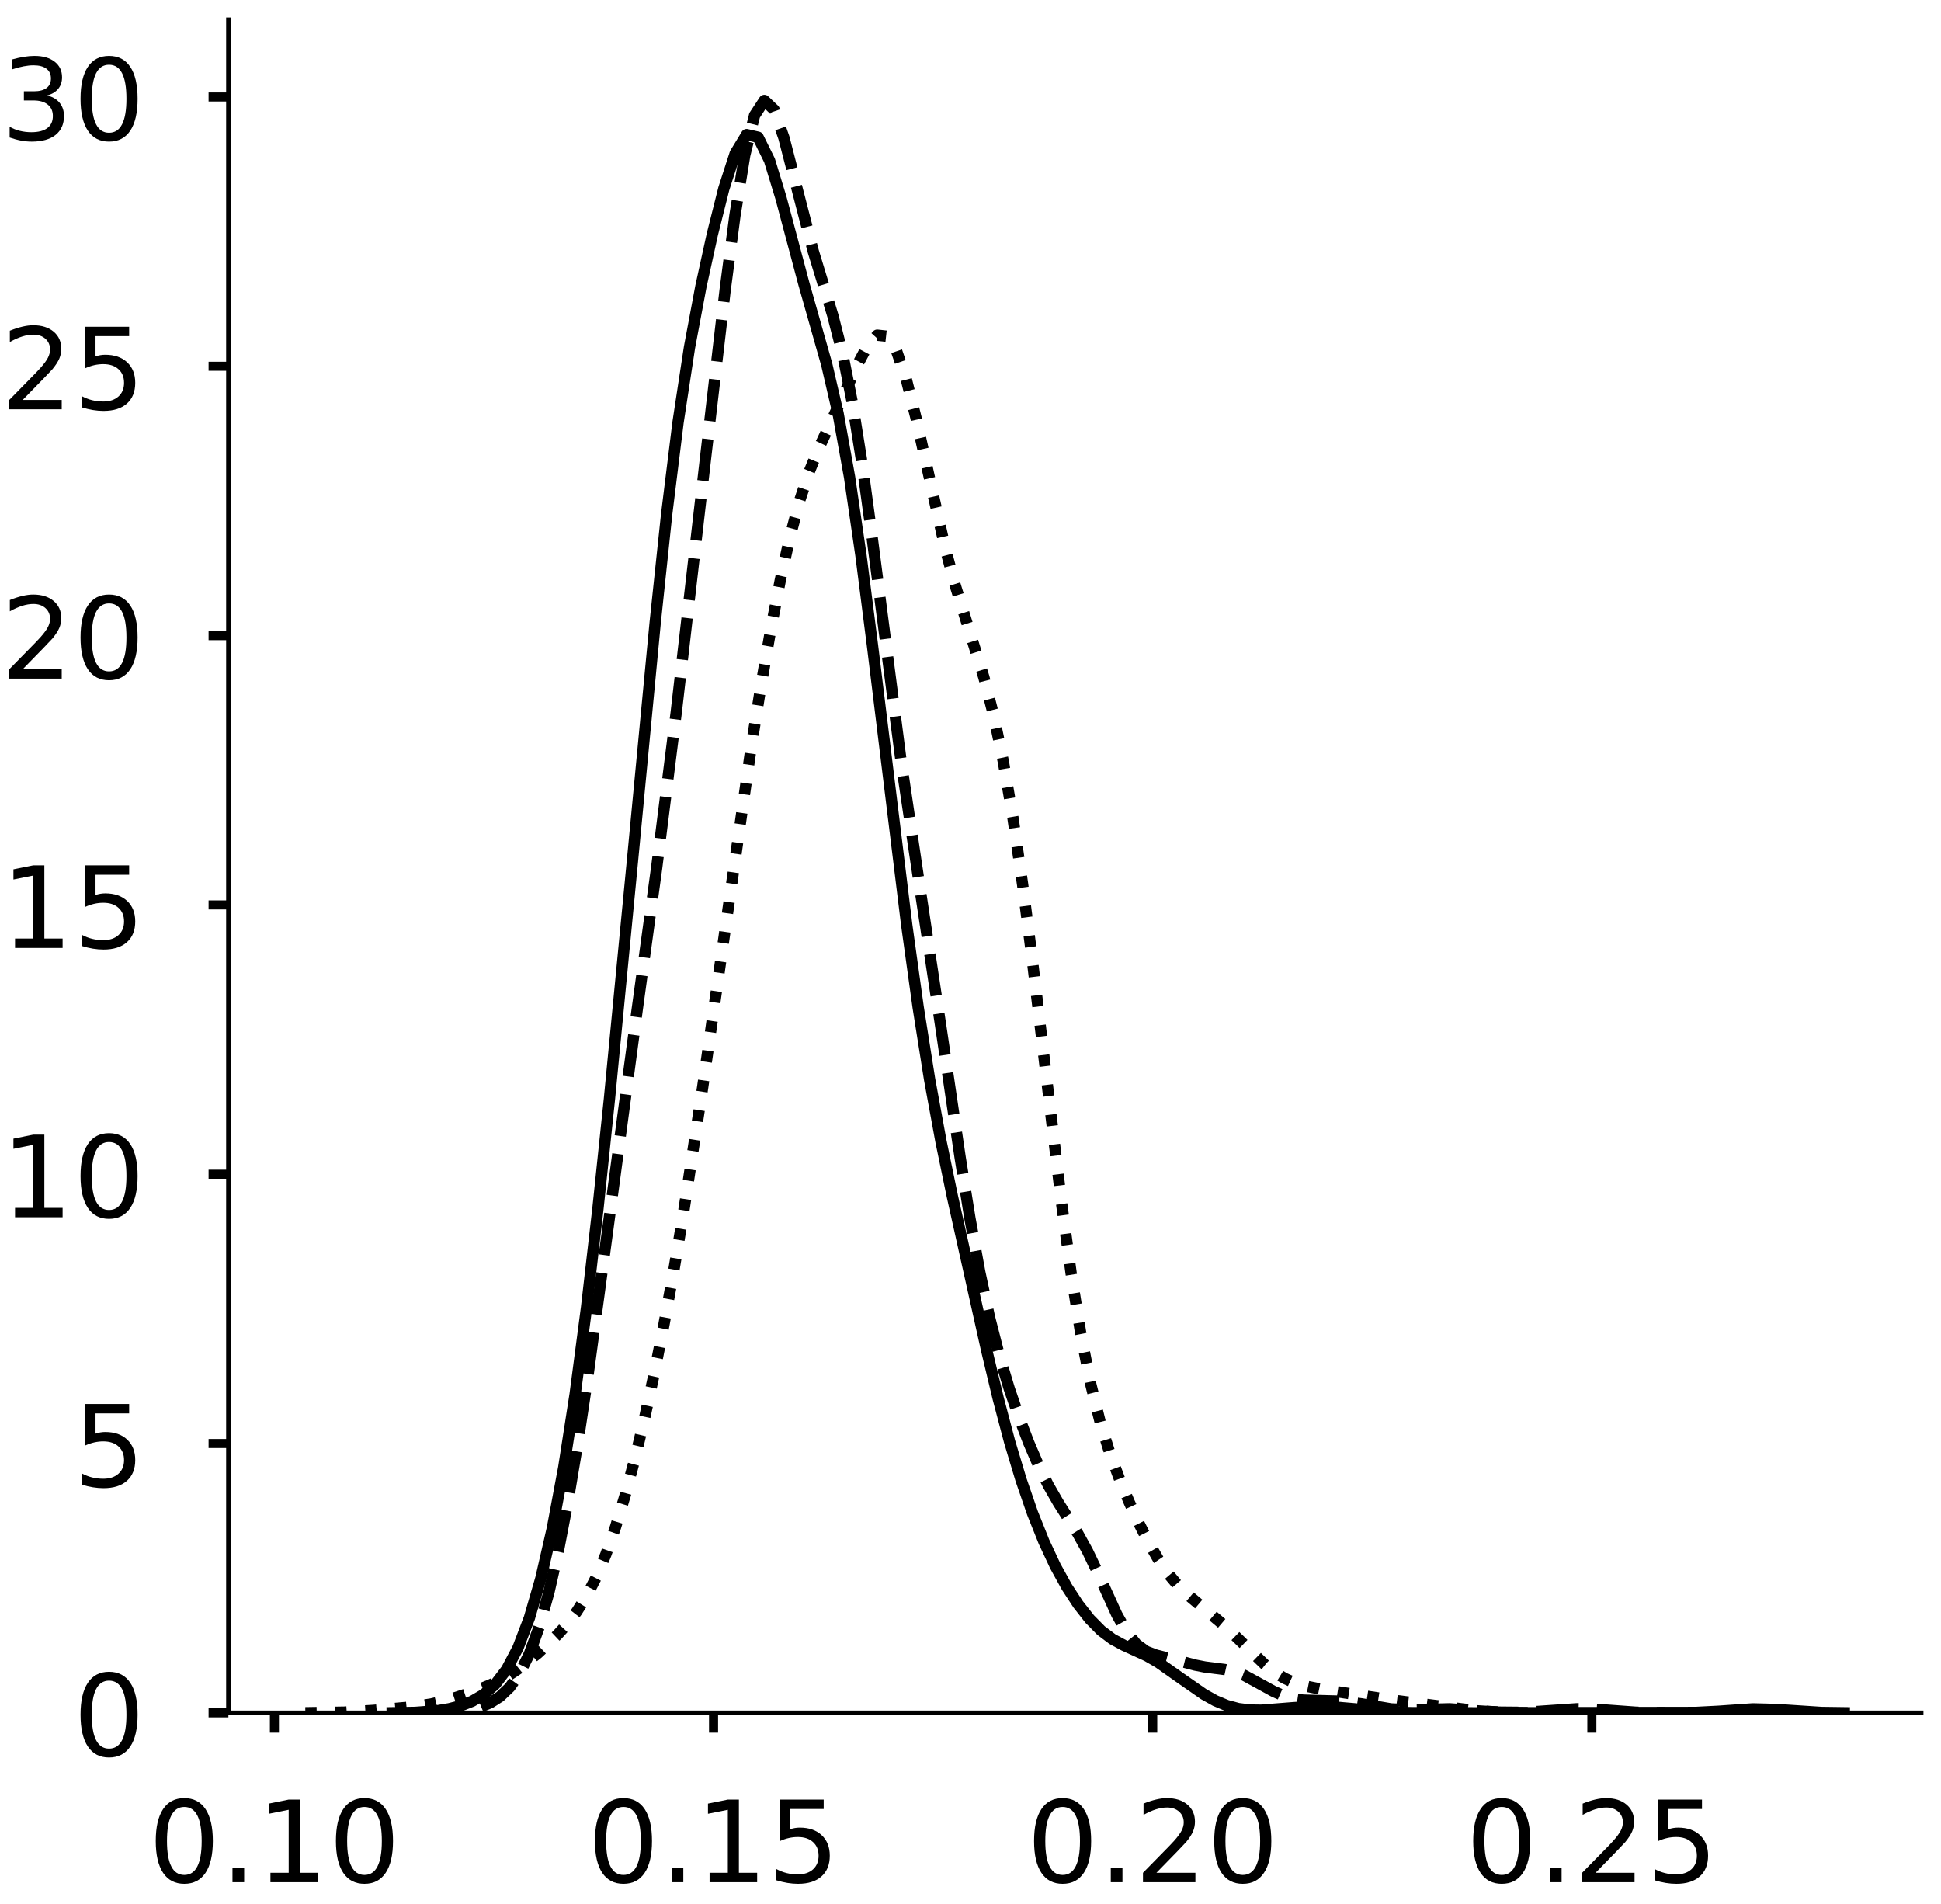 <?xml version="1.0" encoding="utf-8" standalone="no"?>
<!DOCTYPE svg PUBLIC "-//W3C//DTD SVG 1.1//EN"
  "http://www.w3.org/Graphics/SVG/1.1/DTD/svg11.dtd">
<!-- Created with matplotlib (https://matplotlib.org/) -->
<svg height="336.062pt" version="1.1" viewBox="0 0 342.687 336.062" width="342.687pt" xmlns="http://www.w3.org/2000/svg" xmlns:xlink="http://www.w3.org/1999/xlink">
 <defs>
  <style type="text/css">
*{stroke-linecap:butt;stroke-linejoin:round;}
  </style>
 </defs>
 <g id="figure_1">
  <g id="patch_1">
   <path d="M 0 336.062 
L 342.687 336.062 
L 342.687 0 
L 0 0 
z
" style="fill:#ffffff;"/>
  </g>
  <g id="axes_1">
   <g id="patch_2">
    <path d="M 40.325 302.362 
L 339.187 302.362 
L 339.187 3.5 
L 40.325 3.5 
z
" style="fill:#ffffff;"/>
   </g>
   <g id="matplotlib.axis_1">
    <g id="xtick_1">
     <g id="line2d_1">
      <defs>
       <path d="M 0 0 
L 0 3.5 
" id="mdd2a5aae62" style="stroke:#000000;stroke-width:1.6;"/>
      </defs>
      <g>
       <use style="stroke:#000000;stroke-width:1.6;" x="48.448" xlink:href="#mdd2a5aae62" y="302.362"/>
      </g>
     </g>
     <g id="text_1">
      <!-- 0.10 -->
      <defs>
       <path d="M 31.781 66.406 
Q 24.172 66.406 20.328 58.906 
Q 16.5 51.422 16.5 36.375 
Q 16.5 21.391 20.328 13.891 
Q 24.172 6.391 31.781 6.391 
Q 39.453 6.391 43.281 13.891 
Q 47.125 21.391 47.125 36.375 
Q 47.125 51.422 43.281 58.906 
Q 39.453 66.406 31.781 66.406 
z
M 31.781 74.219 
Q 44.047 74.219 50.516 64.516 
Q 56.984 54.828 56.984 36.375 
Q 56.984 17.969 50.516 8.266 
Q 44.047 -1.422 31.781 -1.422 
Q 19.531 -1.422 13.062 8.266 
Q 6.594 17.969 6.594 36.375 
Q 6.594 54.828 13.062 64.516 
Q 19.531 74.219 31.781 74.219 
z
" id="DejaVuSans-48"/>
       <path d="M 10.688 12.406 
L 21 12.406 
L 21 0 
L 10.688 0 
z
" id="DejaVuSans-46"/>
       <path d="M 12.406 8.297 
L 28.516 8.297 
L 28.516 63.922 
L 10.984 60.406 
L 10.984 69.391 
L 28.422 72.906 
L 38.281 72.906 
L 38.281 8.297 
L 54.391 8.297 
L 54.391 0 
L 12.406 0 
z
" id="DejaVuSans-49"/>
      </defs>
      <g transform="translate(26.182 332.259)scale(0.2 -0.2)">
       <use xlink:href="#DejaVuSans-48"/>
       <use x="63.623" xlink:href="#DejaVuSans-46"/>
       <use x="95.41" xlink:href="#DejaVuSans-49"/>
       <use x="159.033" xlink:href="#DejaVuSans-48"/>
      </g>
     </g>
    </g>
    <g id="xtick_2">
     <g id="line2d_2">
      <g>
       <use style="stroke:#000000;stroke-width:1.6;" x="125.98" xlink:href="#mdd2a5aae62" y="302.362"/>
      </g>
     </g>
     <g id="text_2">
      <!-- 0.15 -->
      <defs>
       <path d="M 10.797 72.906 
L 49.516 72.906 
L 49.516 64.594 
L 19.828 64.594 
L 19.828 46.734 
Q 21.969 47.469 24.109 47.828 
Q 26.266 48.188 28.422 48.188 
Q 40.625 48.188 47.75 41.5 
Q 54.891 34.812 54.891 23.391 
Q 54.891 11.625 47.562 5.094 
Q 40.234 -1.422 26.906 -1.422 
Q 22.312 -1.422 17.547 -0.641 
Q 12.797 0.141 7.719 1.703 
L 7.719 11.625 
Q 12.109 9.234 16.797 8.062 
Q 21.484 6.891 26.703 6.891 
Q 35.156 6.891 40.078 11.328 
Q 45.016 15.766 45.016 23.391 
Q 45.016 31 40.078 35.438 
Q 35.156 39.891 26.703 39.891 
Q 22.75 39.891 18.812 39.016 
Q 14.891 38.141 10.797 36.281 
z
" id="DejaVuSans-53"/>
      </defs>
      <g transform="translate(103.715 332.259)scale(0.2 -0.2)">
       <use xlink:href="#DejaVuSans-48"/>
       <use x="63.623" xlink:href="#DejaVuSans-46"/>
       <use x="95.41" xlink:href="#DejaVuSans-49"/>
       <use x="159.033" xlink:href="#DejaVuSans-53"/>
      </g>
     </g>
    </g>
    <g id="xtick_3">
     <g id="line2d_3">
      <g>
       <use style="stroke:#000000;stroke-width:1.6;" x="203.513" xlink:href="#mdd2a5aae62" y="302.362"/>
      </g>
     </g>
     <g id="text_3">
      <!-- 0.20 -->
      <defs>
       <path d="M 19.188 8.297 
L 53.609 8.297 
L 53.609 0 
L 7.328 0 
L 7.328 8.297 
Q 12.938 14.109 22.625 23.891 
Q 32.328 33.688 34.812 36.531 
Q 39.547 41.844 41.422 45.531 
Q 43.312 49.219 43.312 52.781 
Q 43.312 58.594 39.234 62.25 
Q 35.156 65.922 28.609 65.922 
Q 23.969 65.922 18.812 64.312 
Q 13.672 62.703 7.812 59.422 
L 7.812 69.391 
Q 13.766 71.781 18.938 73 
Q 24.125 74.219 28.422 74.219 
Q 39.75 74.219 46.484 68.547 
Q 53.219 62.891 53.219 53.422 
Q 53.219 48.922 51.531 44.891 
Q 49.859 40.875 45.406 35.406 
Q 44.188 33.984 37.641 27.219 
Q 31.109 20.453 19.188 8.297 
z
" id="DejaVuSans-50"/>
      </defs>
      <g transform="translate(181.247 332.259)scale(0.2 -0.2)">
       <use xlink:href="#DejaVuSans-48"/>
       <use x="63.623" xlink:href="#DejaVuSans-46"/>
       <use x="95.41" xlink:href="#DejaVuSans-50"/>
       <use x="159.033" xlink:href="#DejaVuSans-48"/>
      </g>
     </g>
    </g>
    <g id="xtick_4">
     <g id="line2d_4">
      <g>
       <use style="stroke:#000000;stroke-width:1.6;" x="281.045" xlink:href="#mdd2a5aae62" y="302.362"/>
      </g>
     </g>
     <g id="text_4">
      <!-- 0.25 -->
      <g transform="translate(258.779 332.259)scale(0.2 -0.2)">
       <use xlink:href="#DejaVuSans-48"/>
       <use x="63.623" xlink:href="#DejaVuSans-46"/>
       <use x="95.41" xlink:href="#DejaVuSans-50"/>
       <use x="159.033" xlink:href="#DejaVuSans-53"/>
      </g>
     </g>
    </g>
   </g>
   <g id="matplotlib.axis_2">
    <g id="ytick_1">
     <g id="line2d_5">
      <defs>
       <path d="M 0 0 
L -3.5 0 
" id="me07f38f70f" style="stroke:#000000;stroke-width:1.6;"/>
      </defs>
      <g>
       <use style="stroke:#000000;stroke-width:1.6;" x="40.325" xlink:href="#me07f38f70f" y="302.362"/>
      </g>
     </g>
     <g id="text_5">
      <!-- 0 -->
      <g transform="translate(12.9 309.96)scale(0.2 -0.2)">
       <use xlink:href="#DejaVuSans-48"/>
      </g>
     </g>
    </g>
    <g id="ytick_2">
     <g id="line2d_6">
      <g>
       <use style="stroke:#000000;stroke-width:1.6;" x="40.325" xlink:href="#me07f38f70f" y="254.821"/>
      </g>
     </g>
     <g id="text_6">
      <!-- 5 -->
      <g transform="translate(12.9 262.42)scale(0.2 -0.2)">
       <use xlink:href="#DejaVuSans-53"/>
      </g>
     </g>
    </g>
    <g id="ytick_3">
     <g id="line2d_7">
      <g>
       <use style="stroke:#000000;stroke-width:1.6;" x="40.325" xlink:href="#me07f38f70f" y="207.281"/>
      </g>
     </g>
     <g id="text_7">
      <!-- 10 -->
      <g transform="translate(0.175 214.879)scale(0.2 -0.2)">
       <use xlink:href="#DejaVuSans-49"/>
       <use x="63.623" xlink:href="#DejaVuSans-48"/>
      </g>
     </g>
    </g>
    <g id="ytick_4">
     <g id="line2d_8">
      <g>
       <use style="stroke:#000000;stroke-width:1.6;" x="40.325" xlink:href="#me07f38f70f" y="159.74"/>
      </g>
     </g>
     <g id="text_8">
      <!-- 15 -->
      <g transform="translate(0.175 167.339)scale(0.2 -0.2)">
       <use xlink:href="#DejaVuSans-49"/>
       <use x="63.623" xlink:href="#DejaVuSans-53"/>
      </g>
     </g>
    </g>
    <g id="ytick_5">
     <g id="line2d_9">
      <g>
       <use style="stroke:#000000;stroke-width:1.6;" x="40.325" xlink:href="#me07f38f70f" y="112.2"/>
      </g>
     </g>
     <g id="text_9">
      <!-- 20 -->
      <g transform="translate(0.175 119.798)scale(0.2 -0.2)">
       <use xlink:href="#DejaVuSans-50"/>
       <use x="63.623" xlink:href="#DejaVuSans-48"/>
      </g>
     </g>
    </g>
    <g id="ytick_6">
     <g id="line2d_10">
      <g>
       <use style="stroke:#000000;stroke-width:1.6;" x="40.325" xlink:href="#me07f38f70f" y="64.659"/>
      </g>
     </g>
     <g id="text_10">
      <!-- 25 -->
      <g transform="translate(0.175 72.258)scale(0.2 -0.2)">
       <use xlink:href="#DejaVuSans-50"/>
       <use x="63.623" xlink:href="#DejaVuSans-53"/>
      </g>
     </g>
    </g>
    <g id="ytick_7">
     <g id="line2d_11">
      <g>
       <use style="stroke:#000000;stroke-width:1.6;" x="40.325" xlink:href="#me07f38f70f" y="17.119"/>
      </g>
     </g>
     <g id="text_11">
      <!-- 30 -->
      <defs>
       <path d="M 40.578 39.312 
Q 47.656 37.797 51.625 33 
Q 55.609 28.219 55.609 21.188 
Q 55.609 10.406 48.188 4.484 
Q 40.766 -1.422 27.094 -1.422 
Q 22.516 -1.422 17.656 -0.516 
Q 12.797 0.391 7.625 2.203 
L 7.625 11.719 
Q 11.719 9.328 16.594 8.109 
Q 21.484 6.891 26.812 6.891 
Q 36.078 6.891 40.938 10.547 
Q 45.797 14.203 45.797 21.188 
Q 45.797 27.641 41.281 31.266 
Q 36.766 34.906 28.719 34.906 
L 20.219 34.906 
L 20.219 43.016 
L 29.109 43.016 
Q 36.375 43.016 40.234 45.922 
Q 44.094 48.828 44.094 54.297 
Q 44.094 59.906 40.109 62.906 
Q 36.141 65.922 28.719 65.922 
Q 24.656 65.922 20.016 65.031 
Q 15.375 64.156 9.812 62.312 
L 9.812 71.094 
Q 15.438 72.656 20.344 73.438 
Q 25.25 74.219 29.594 74.219 
Q 40.828 74.219 47.359 69.109 
Q 53.906 64.016 53.906 55.328 
Q 53.906 49.266 50.438 45.094 
Q 46.969 40.922 40.578 39.312 
z
" id="DejaVuSans-51"/>
      </defs>
      <g transform="translate(0.175 24.717)scale(0.2 -0.2)">
       <use xlink:href="#DejaVuSans-51"/>
       <use x="63.623" xlink:href="#DejaVuSans-48"/>
      </g>
     </g>
    </g>
   </g>
   <g id="line2d_12">
    <path clip-path="url(#p6aca713c64)" d="M 69.249 302.349 
L 73.286 302.283 
L 77.323 301.977 
L 79.341 301.638 
L 81.36 301.107 
L 83.378 300.31 
L 85.397 299.123 
L 87.416 297.349 
L 89.434 294.71 
L 91.453 290.887 
L 93.471 285.594 
L 95.49 278.63 
L 97.508 269.851 
L 99.527 259.08 
L 101.545 246.093 
L 103.564 230.76 
L 105.582 213.234 
L 107.601 193.957 
L 111.638 152.213 
L 115.675 109.902 
L 117.693 90.838 
L 119.712 74.552 
L 121.731 61.322 
L 123.749 50.562 
L 125.768 41.36 
L 127.786 33.333 
L 129.805 27.076 
L 131.823 23.761 
L 133.842 24.225 
L 135.86 28.315 
L 137.879 34.927 
L 141.916 50.053 
L 145.953 64.297 
L 147.971 73.013 
L 149.99 84.221 
L 152.008 98.065 
L 154.027 113.864 
L 160.083 163.267 
L 162.101 177.79 
L 164.12 190.522 
L 166.138 201.513 
L 168.157 211.261 
L 174.212 238.407 
L 176.231 246.854 
L 178.249 254.502 
L 180.268 261.23 
L 182.286 267.084 
L 184.305 272.143 
L 186.323 276.467 
L 188.342 280.129 
L 190.361 283.221 
L 192.379 285.797 
L 194.398 287.845 
L 196.416 289.362 
L 198.435 290.451 
L 202.472 292.292 
L 204.49 293.452 
L 208.527 296.304 
L 212.564 299.107 
L 214.583 300.23 
L 216.601 301.073 
L 218.62 301.613 
L 220.638 301.87 
L 222.657 301.899 
L 226.694 301.583 
L 230.731 301.264 
L 234.768 301.276 
L 238.805 301.621 
L 244.861 302.193 
L 248.898 302.331 
L 261.009 302.362 
L 299.361 302.293 
L 303.398 302.086 
L 309.454 301.664 
L 313.491 301.765 
L 321.565 302.294 
L 325.602 302.35 
L 325.602 302.35 
" style="fill:none;stroke:#000000;stroke-linecap:square;stroke-width:2;"/>
   </g>
   <g id="line2d_13">
    <path clip-path="url(#p6aca713c64)" d="M 74.444 302.348 
L 79.63 302.209 
L 81.358 302.05 
L 83.087 301.771 
L 84.815 301.315 
L 86.544 300.598 
L 88.273 299.502 
L 90.001 297.853 
L 91.73 295.424 
L 93.459 291.953 
L 95.187 287.208 
L 96.916 281.045 
L 98.644 273.429 
L 100.373 264.414 
L 102.102 254.097 
L 103.83 242.609 
L 107.288 217.13 
L 112.473 178.402 
L 115.931 153.209 
L 119.388 125.752 
L 124.574 80.785 
L 128.031 51.154 
L 129.76 38.011 
L 131.488 27.372 
L 133.217 20.373 
L 134.946 17.732 
L 136.674 19.373 
L 138.403 24.333 
L 143.589 44.386 
L 147.046 55.742 
L 148.775 62.508 
L 150.503 71.179 
L 152.232 82.045 
L 153.96 94.736 
L 159.146 134.787 
L 162.604 158.031 
L 166.061 180.936 
L 169.518 204.348 
L 171.247 215.092 
L 172.975 224.545 
L 174.704 232.566 
L 176.433 239.305 
L 178.161 245.064 
L 179.89 250.128 
L 181.618 254.659 
L 183.347 258.687 
L 185.076 262.185 
L 186.804 265.193 
L 190.262 270.67 
L 191.99 273.794 
L 193.719 277.399 
L 197.176 285.012 
L 198.905 288.091 
L 200.633 290.245 
L 202.362 291.507 
L 204.091 292.164 
L 209.276 293.47 
L 211.005 293.93 
L 212.734 294.272 
L 216.191 294.71 
L 217.92 295.088 
L 219.648 295.729 
L 223.105 297.616 
L 224.834 298.568 
L 226.563 299.332 
L 228.291 299.845 
L 230.02 300.116 
L 233.477 300.212 
L 236.934 300.304 
L 240.392 300.78 
L 245.578 301.666 
L 249.035 301.815 
L 255.949 301.653 
L 261.135 302.027 
L 264.592 302.237 
L 268.05 302.269 
L 271.507 302.119 
L 278.421 301.645 
L 281.879 301.749 
L 288.793 302.252 
L 293.979 302.349 
L 293.979 302.349 
" style="fill:none;stroke:#000000;stroke-dasharray:7.4,3.2;stroke-dashoffset:0;stroke-width:2;"/>
   </g>
   <g id="line2d_14">
    <path clip-path="url(#p6aca713c64)" d="M 53.91 302.351 
L 60.755 302.24 
L 65.889 301.933 
L 72.734 301.319 
L 76.157 300.8 
L 79.579 299.95 
L 83.002 298.828 
L 86.425 297.488 
L 88.136 296.673 
L 89.847 295.707 
L 91.559 294.568 
L 94.981 291.829 
L 98.404 288.595 
L 100.115 286.706 
L 101.826 284.488 
L 103.538 281.787 
L 105.249 278.462 
L 106.96 274.405 
L 108.672 269.56 
L 110.383 263.918 
L 112.094 257.497 
L 113.806 250.325 
L 115.517 242.419 
L 117.228 233.778 
L 118.94 224.388 
L 120.651 214.239 
L 124.074 191.813 
L 132.63 131.834 
L 134.342 121.122 
L 136.053 111.264 
L 137.764 102.415 
L 139.475 94.74 
L 141.187 88.348 
L 142.898 83.195 
L 144.609 79.012 
L 151.455 64.248 
L 153.166 61.039 
L 154.877 59.167 
L 156.589 59.356 
L 158.3 61.991 
L 160.011 66.979 
L 161.723 73.772 
L 166.857 96.69 
L 168.568 103.08 
L 173.702 119.564 
L 175.413 126.196 
L 177.124 134.371 
L 178.836 144.359 
L 180.547 156.151 
L 182.258 169.456 
L 187.392 212.16 
L 189.104 224.732 
L 190.815 235.447 
L 192.526 244.149 
L 194.238 251.033 
L 195.949 256.53 
L 197.66 261.123 
L 199.372 265.187 
L 201.083 268.907 
L 202.794 272.296 
L 204.505 275.276 
L 206.217 277.78 
L 207.928 279.814 
L 209.639 281.472 
L 216.485 287.232 
L 223.33 293.867 
L 225.041 295.198 
L 226.753 296.251 
L 228.464 297.028 
L 230.175 297.573 
L 233.598 298.263 
L 245.577 300.081 
L 260.979 302.024 
L 266.113 302.29 
L 271.247 302.351 
L 271.247 302.351 
" style="fill:none;stroke:#000000;stroke-dasharray:2,3.3;stroke-dashoffset:0;stroke-width:2;"/>
   </g>
   <g id="patch_3">
    <path d="M 40.325 302.362 
L 40.325 3.5 
" style="fill:none;stroke:#000000;stroke-linecap:square;stroke-linejoin:miter;stroke-width:0.8;"/>
   </g>
   <g id="patch_4">
    <path d="M 40.325 302.362 
L 339.187 302.362 
" style="fill:none;stroke:#000000;stroke-linecap:square;stroke-linejoin:miter;stroke-width:0.8;"/>
   </g>
  </g>
  <g id="axes_2">
   <g id="patch_5">
    <path d="M 394.172 302.362 
L 693.033 302.362 
L 693.033 3.5 
L 394.172 3.5 
z
" style="fill:#ffffff;"/>
   </g>
   <g id="matplotlib.axis_3">
    <g id="xtick_5">
     <g id="line2d_15">
      <g>
       <use style="stroke:#000000;stroke-width:1.6;" x="404.9" xlink:href="#mdd2a5aae62" y="302.362"/>
      </g>
     </g>
     <g id="text_12">
      <!-- −0.1 -->
      <defs>
       <path d="M 10.594 35.5 
L 73.188 35.5 
L 73.188 27.203 
L 10.594 27.203 
z
" id="DejaVuSans-8722"/>
      </defs>
      <g transform="translate(380.617 332.259)scale(0.2 -0.2)">
       <use xlink:href="#DejaVuSans-8722"/>
       <use x="83.789" xlink:href="#DejaVuSans-48"/>
       <use x="147.412" xlink:href="#DejaVuSans-46"/>
       <use x="179.199" xlink:href="#DejaVuSans-49"/>
      </g>
     </g>
    </g>
    <g id="xtick_6">
     <g id="line2d_16">
      <g>
       <use style="stroke:#000000;stroke-width:1.6;" x="544.556" xlink:href="#mdd2a5aae62" y="302.362"/>
      </g>
     </g>
     <g id="text_13">
      <!-- 0.0 -->
      <g transform="translate(528.653 332.259)scale(0.2 -0.2)">
       <use xlink:href="#DejaVuSans-48"/>
       <use x="63.623" xlink:href="#DejaVuSans-46"/>
       <use x="95.41" xlink:href="#DejaVuSans-48"/>
      </g>
     </g>
    </g>
    <g id="xtick_7">
     <g id="line2d_17">
      <g>
       <use style="stroke:#000000;stroke-width:1.6;" x="684.213" xlink:href="#mdd2a5aae62" y="302.362"/>
      </g>
     </g>
     <g id="text_14">
      <!-- 0.1 -->
      <g transform="translate(668.309 332.259)scale(0.2 -0.2)">
       <use xlink:href="#DejaVuSans-48"/>
       <use x="63.623" xlink:href="#DejaVuSans-46"/>
       <use x="95.41" xlink:href="#DejaVuSans-49"/>
      </g>
     </g>
    </g>
   </g>
   <g id="matplotlib.axis_4">
    <g id="ytick_8">
     <g id="line2d_18">
      <g>
       <use style="stroke:#000000;stroke-width:1.6;" x="394.172" xlink:href="#me07f38f70f" y="302.362"/>
      </g>
     </g>
     <g id="text_15">
      <!-- 0 -->
      <g transform="translate(366.747 309.96)scale(0.2 -0.2)">
       <use xlink:href="#DejaVuSans-48"/>
      </g>
     </g>
    </g>
    <g id="ytick_9">
     <g id="line2d_19">
      <g>
       <use style="stroke:#000000;stroke-width:1.6;" x="394.172" xlink:href="#me07f38f70f" y="236.593"/>
      </g>
     </g>
     <g id="text_16">
      <!-- 5 -->
      <g transform="translate(366.747 244.192)scale(0.2 -0.2)">
       <use xlink:href="#DejaVuSans-53"/>
      </g>
     </g>
    </g>
    <g id="ytick_10">
     <g id="line2d_20">
      <g>
       <use style="stroke:#000000;stroke-width:1.6;" x="394.172" xlink:href="#me07f38f70f" y="170.825"/>
      </g>
     </g>
     <g id="text_17">
      <!-- 10 -->
      <g transform="translate(354.022 178.424)scale(0.2 -0.2)">
       <use xlink:href="#DejaVuSans-49"/>
       <use x="63.623" xlink:href="#DejaVuSans-48"/>
      </g>
     </g>
    </g>
    <g id="ytick_11">
     <g id="line2d_21">
      <g>
       <use style="stroke:#000000;stroke-width:1.6;" x="394.172" xlink:href="#me07f38f70f" y="105.057"/>
      </g>
     </g>
     <g id="text_18">
      <!-- 15 -->
      <g transform="translate(354.022 112.655)scale(0.2 -0.2)">
       <use xlink:href="#DejaVuSans-49"/>
       <use x="63.623" xlink:href="#DejaVuSans-53"/>
      </g>
     </g>
    </g>
    <g id="ytick_12">
     <g id="line2d_22">
      <g>
       <use style="stroke:#000000;stroke-width:1.6;" x="394.172" xlink:href="#me07f38f70f" y="39.289"/>
      </g>
     </g>
     <g id="text_19">
      <!-- 20 -->
      <g transform="translate(354.022 46.887)scale(0.2 -0.2)">
       <use xlink:href="#DejaVuSans-50"/>
       <use x="63.623" xlink:href="#DejaVuSans-48"/>
      </g>
     </g>
    </g>
   </g>
   <g id="line2d_23">
    <path clip-path="url(#p8cba57771c)" d="M 0 0 
" style="fill:none;stroke:#000000;stroke-linecap:square;stroke-width:2;"/>
   </g>
   <g id="line2d_24">
    <path clip-path="url(#p8cba57771c)" d="M 0 0 
" style="fill:none;stroke:#000000;stroke-dasharray:7.4,3.2;stroke-dashoffset:0;stroke-width:2;"/>
   </g>
   <g id="patch_6">
    <path style="fill:none;stroke:#000000;stroke-linecap:square;stroke-linejoin:miter;stroke-width:0.8;"/>
   </g>
   <g id="patch_7">
    <path style="fill:none;stroke:#000000;stroke-linecap:square;stroke-linejoin:miter;stroke-width:0.8;"/>
   </g>
  </g>
 </g>
 <defs>
  <clipPath id="p6aca713c64">
   <rect height="298.862" width="298.862" x="40.325" y="3.5"/>
  </clipPath>
  <clipPath id="p8cba57771c">
   <rect height="298.862" width="298.862" x="394.172" y="3.5"/>
  </clipPath>
 </defs>
</svg>
